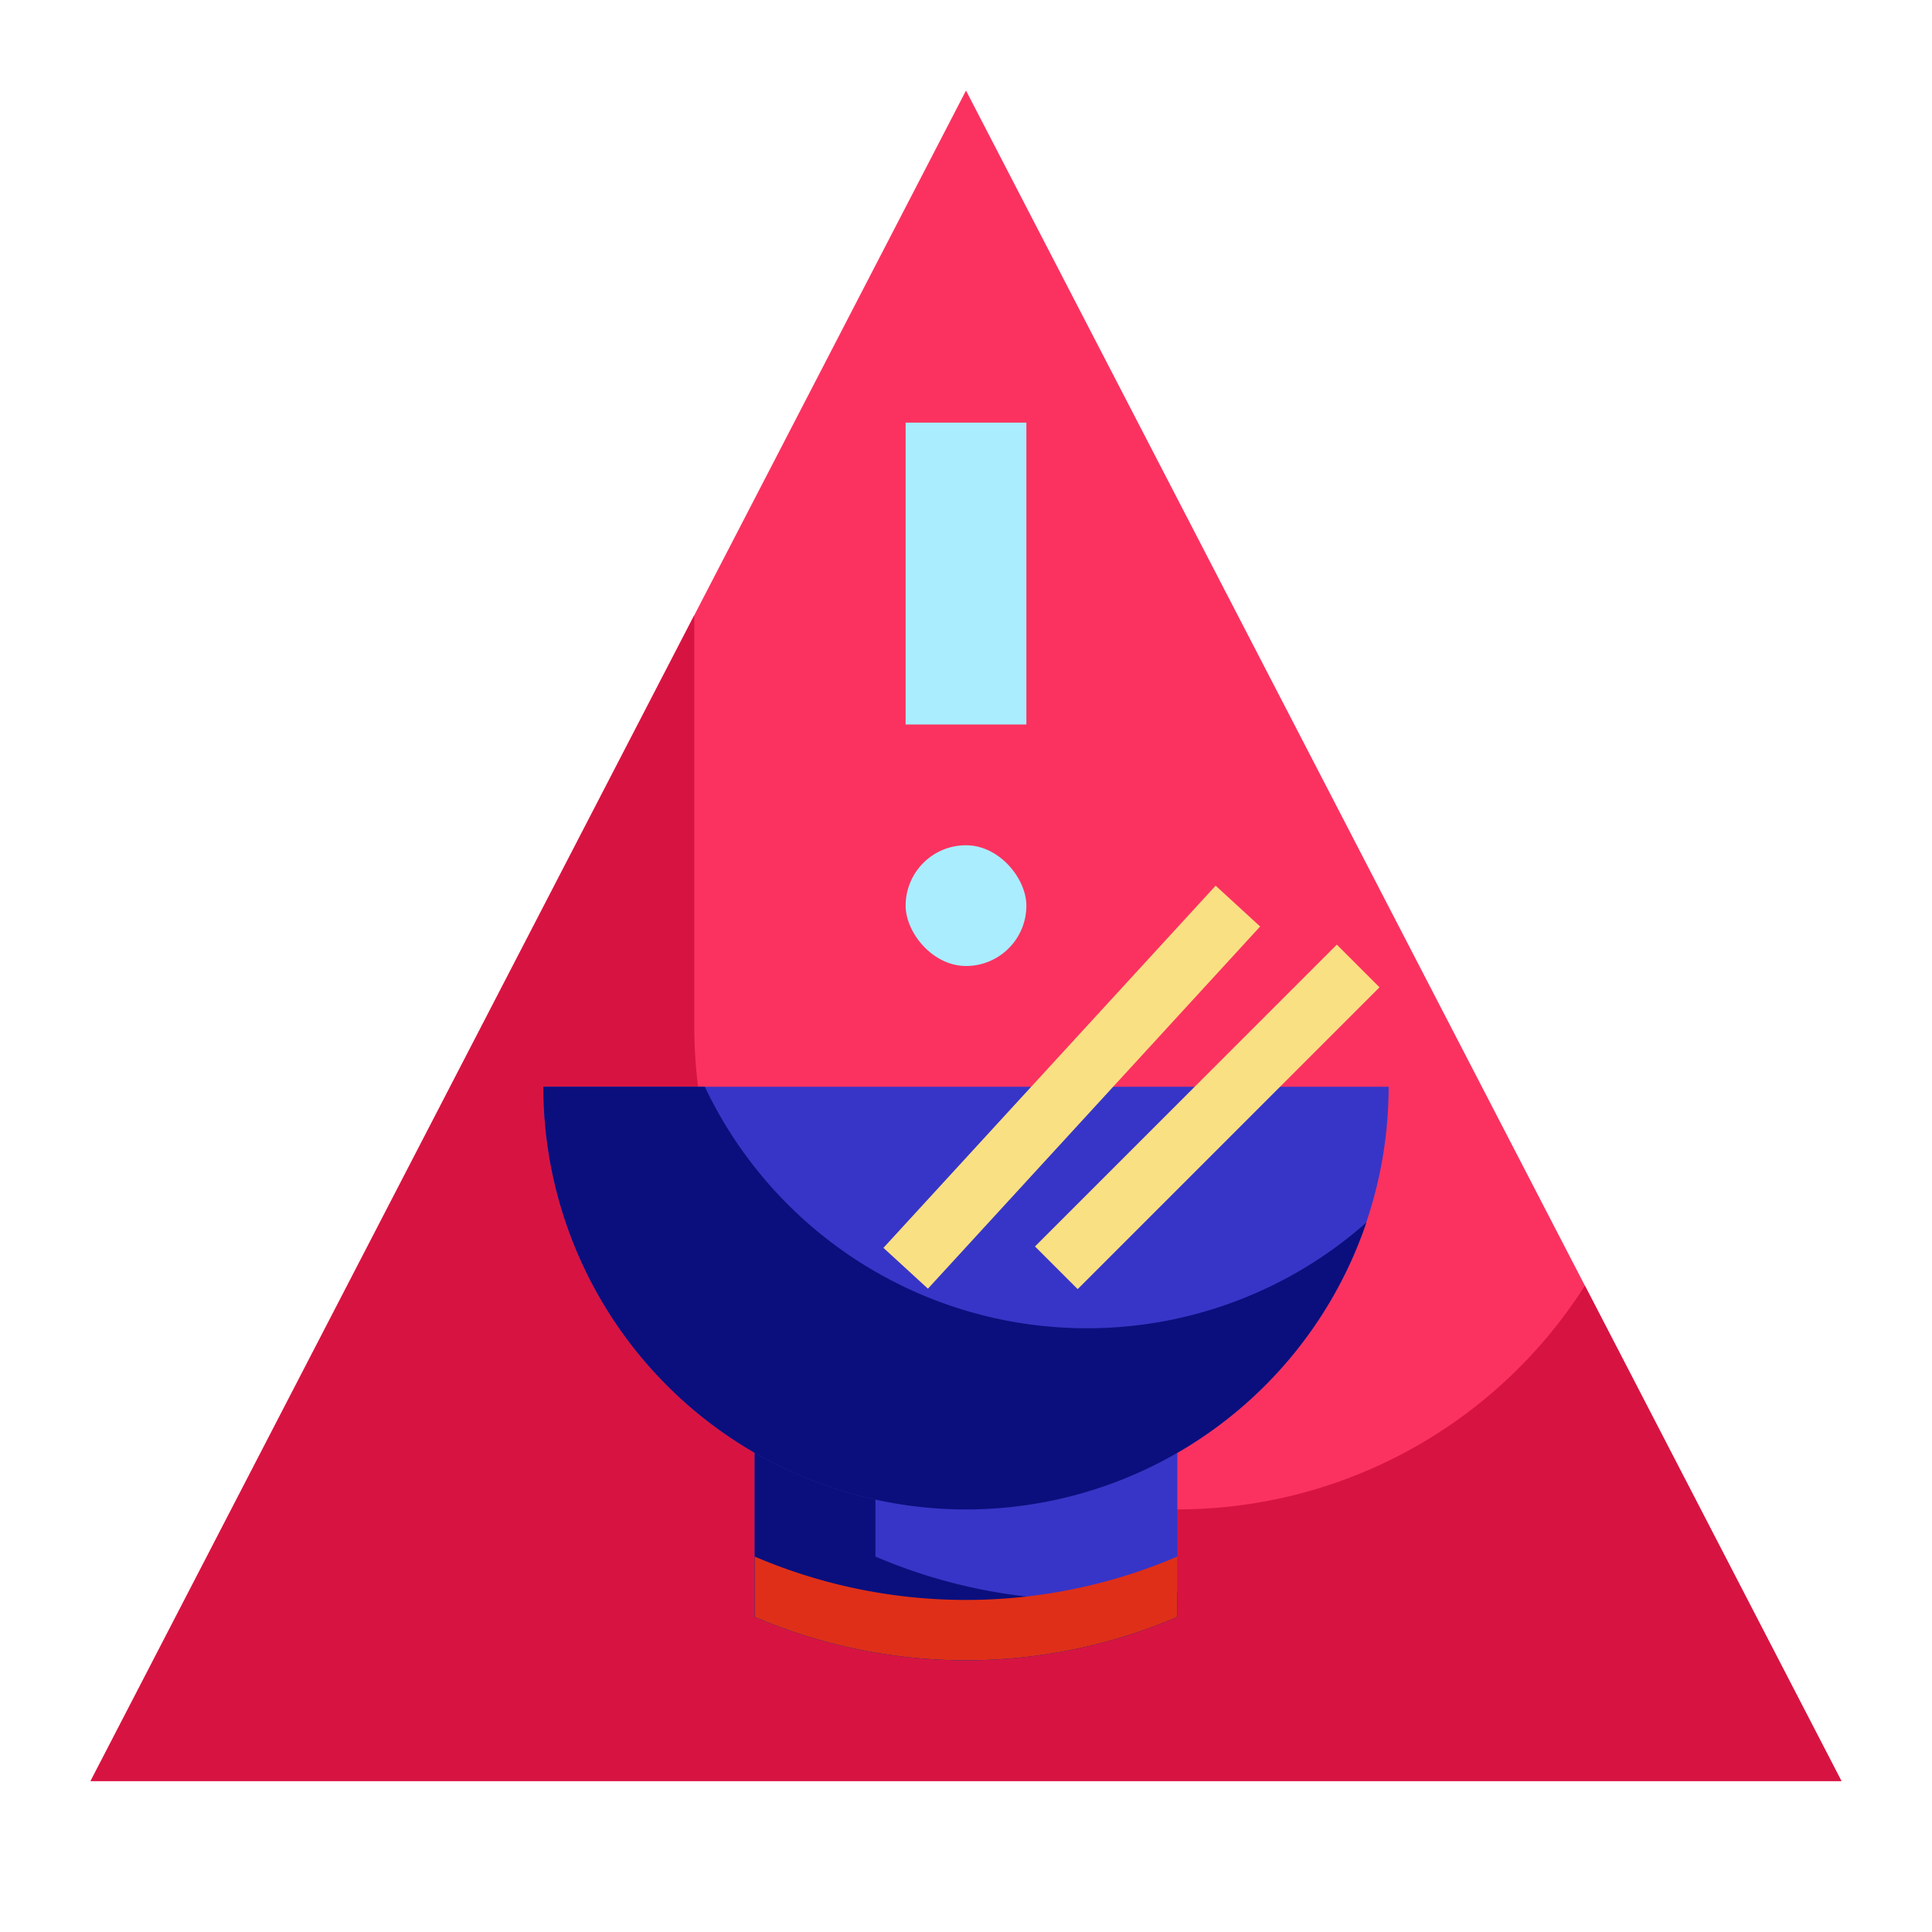 <svg height="512" viewBox="0 0 512 512" width="512" xmlns="http://www.w3.org/2000/svg"><g id="flat"><path d="m488 472h-464l232-448z" fill="#fb3260"/><path d="m420.01 340.709a127.9 127.9 0 0 1 -108.01 59.291 128 128 0 0 1 -128-128v-108.966l-160 308.966h464z" fill="#d71441"/><path d="m312 368v60.506a142.169 142.169 0 0 1 -112 0v-60.506z" fill="#3735c7"/><path d="m232 412.506v-44.506h-32v60.506a142.16 142.16 0 0 0 112 0v-6.555a142.15 142.15 0 0 1 -80-9.445z" fill="#0a0f7d"/><path d="m240 112h32v80h-32z" fill="#a9edff"/><rect fill="#a9edff" height="32" rx="16" width="32" x="240" y="224"/><path d="m144 288a112 112 0 0 0 224 0z" fill="#3735c7"/><path d="m288 352a112.006 112.006 0 0 1 -101.215-64h-42.785a112.018 112.018 0 0 0 218.1 35.979 111.568 111.568 0 0 1 -74.1 28.021z" fill="#0a0f7d"/><path d="m218.885 280h130.231v16.001h-130.231z" fill="#f9e083" transform="matrix(.676 -.737 .737 .676 -120.207 302.734)"/><path d="m263.431 288h113.137v16h-113.137z" fill="#f9e083" transform="matrix(.707 -.707 .707 .707 -115.579 312.952)"/><path d="m200 412.506v16a142.16 142.16 0 0 0 112 0v-16a142.16 142.16 0 0 1 -112 0z" fill="#df2f19"/></g></svg>